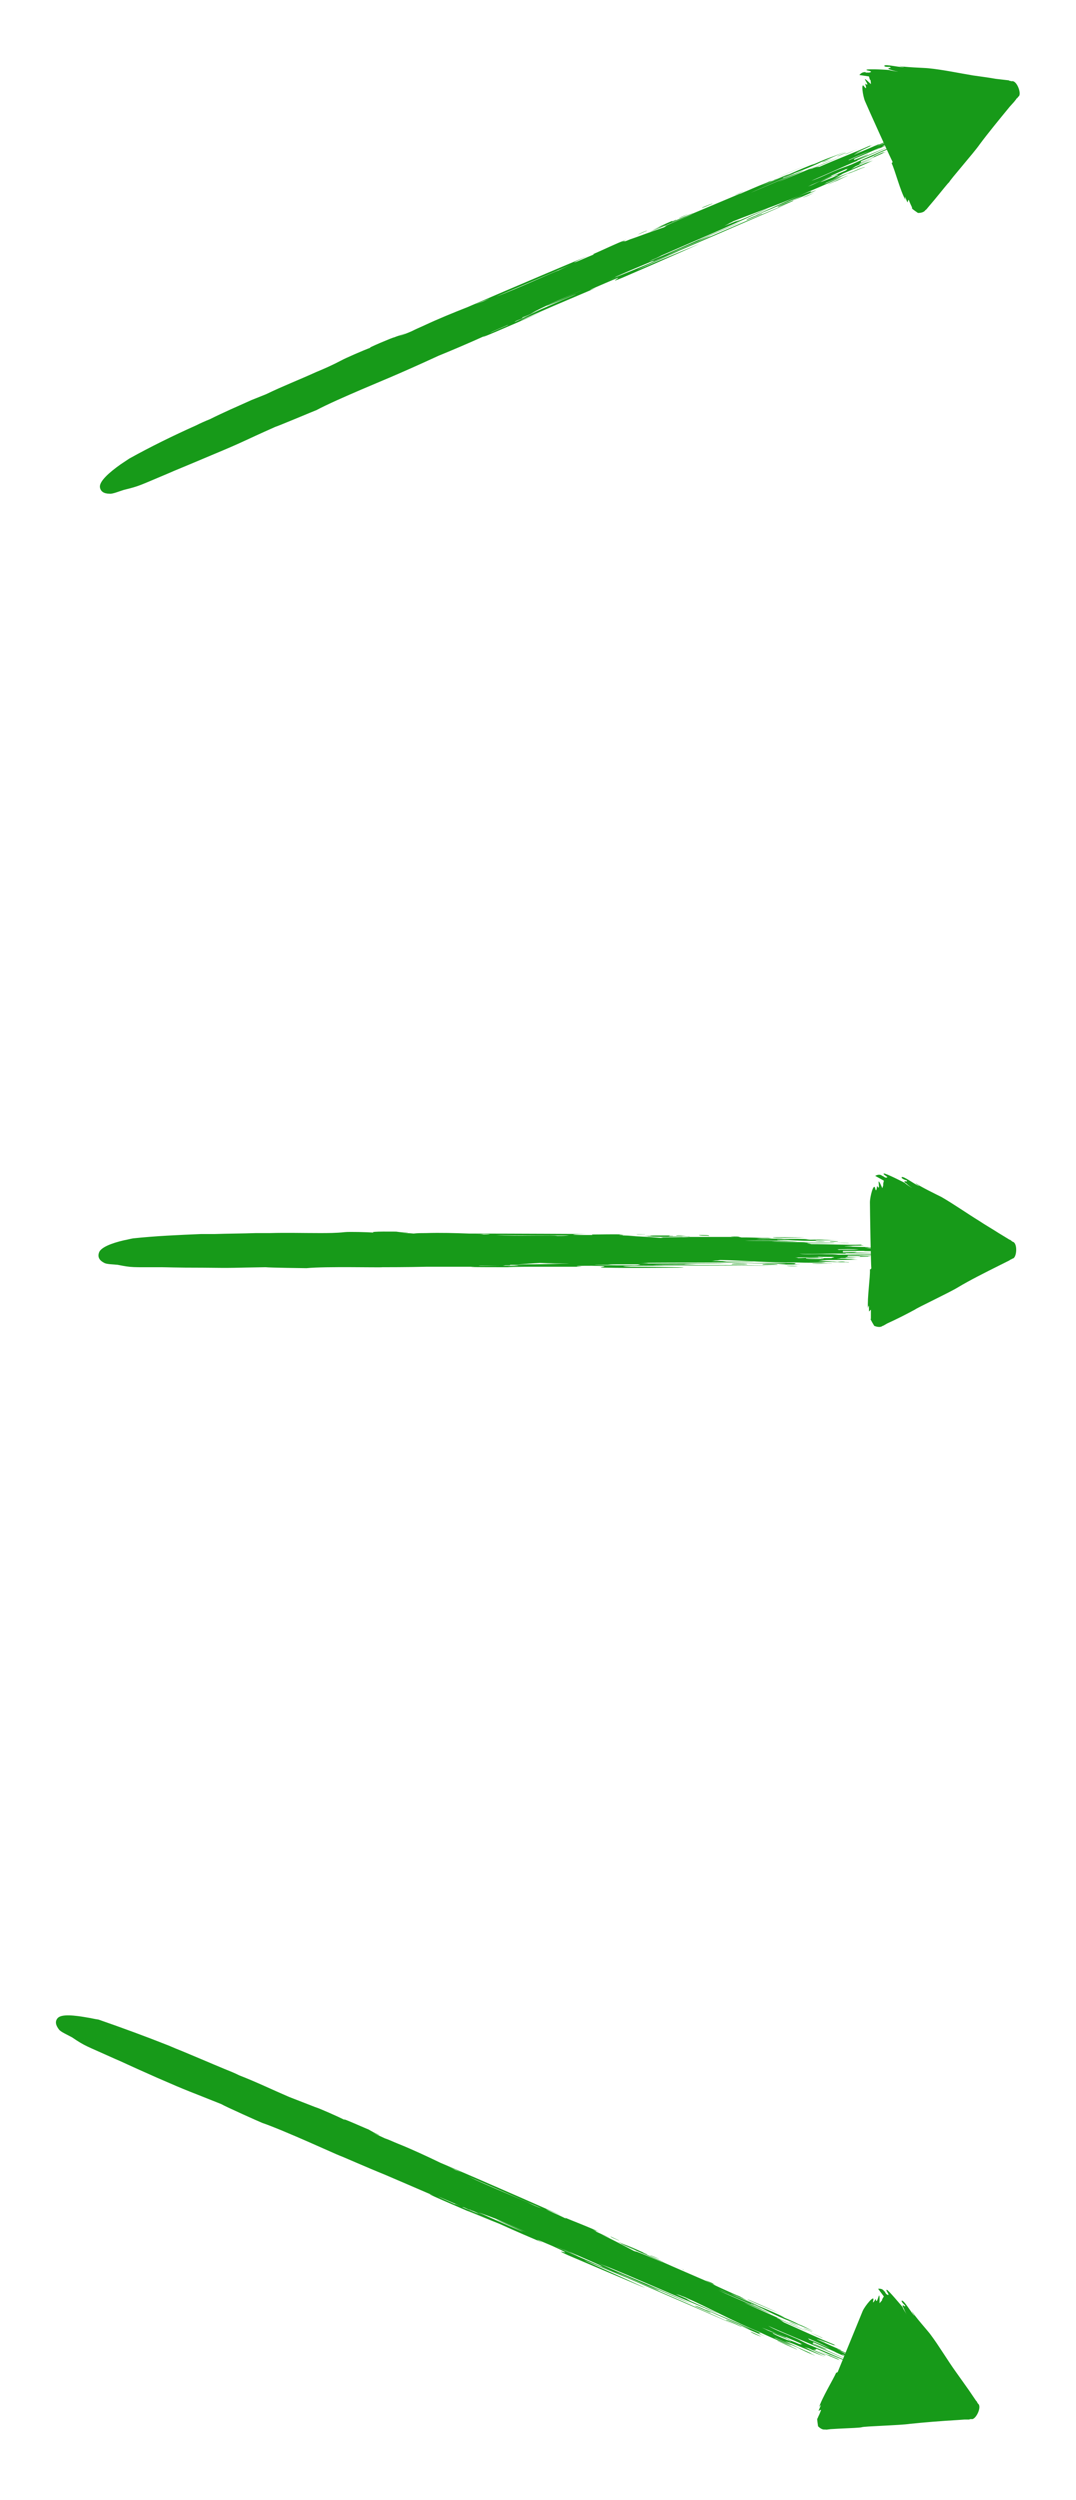 <?xml version="1.0" encoding="UTF-8" standalone="no"?><svg xmlns="http://www.w3.org/2000/svg" xmlns:xlink="http://www.w3.org/1999/xlink" clip-rule="evenodd" stroke-miterlimit="10" viewBox="0 0 224 520"><desc>SVG generated by Keynote</desc><defs></defs><g transform="matrix(1.00, 0.00, -0.00, -1.00, 0.0, 520.0)"><g><clipPath id="clip0x7fe127ab46d0"><path d="M 8.7 432.5 L 210.1 519.5 L 223.6 488.3 L 22.2 401.4 Z M 8.7 432.5 "></path></clipPath><g clip-path="url(#clip0x7fe127ab46d0)"><path d="M 174.2 487.4 C 174.5 487.6 176.0 488.3 176.1 488.2 C 175.5 488.0 174.3 487.4 174.2 487.4 C 174.2 487.4 174.2 487.4 174.2 487.4 Z M 171.1 486.2 C 171.7 486.5 172.9 486.9 173.3 487.0 C 172.6 486.8 171.4 486.2 171.1 486.2 C 171.1 486.2 171.1 486.2 171.1 486.2 Z M 175.9 487.9 C 176.7 488.2 178.2 488.9 178.6 489.0 C 177.7 488.7 176.3 487.9 175.9 487.9 C 175.9 487.9 175.9 487.9 175.9 487.9 Z M 132.8 471.2 C 133.1 471.4 134.6 472.1 134.7 472.0 C 134.1 471.8 132.9 471.2 132.8 471.2 C 132.8 471.2 132.8 471.2 132.8 471.2 Z M 141.3 474.6 C 141.8 474.9 143.0 475.4 143.4 475.5 C 142.8 475.3 141.5 474.6 141.3 474.6 C 141.3 474.6 141.3 474.6 141.3 474.6 Z M 146.1 476.8 C 147.3 477.3 148.5 477.8 148.3 477.6 C 147.9 477.5 146.3 476.7 146.1 476.8 C 146.1 476.8 146.1 476.8 146.1 476.8 Z M 176.6 483.5 C 175.4 483.0 174.6 482.5 173.7 482.2 C 169.6 480.4 175.8 483.3 176.6 483.5 C 176.6 483.5 176.6 483.5 176.6 483.5 Z M 154.8 480.2 C 154.0 479.8 153.3 479.5 152.9 479.4 C 153.7 479.7 154.7 480.2 154.8 480.2 C 154.8 480.2 154.8 480.2 154.8 480.2 Z M 161.9 483.1 C 162.1 483.2 166.3 485.0 168.6 485.9 C 166.6 485.1 161.7 483.0 161.9 483.1 C 161.9 483.1 161.9 483.1 161.9 483.1 Z M 166.9 479.2 C 164.1 478.1 159.8 476.2 157.8 475.4 C 155.8 474.6 161.2 477.0 166.2 479.2 C 171.3 481.3 167.2 479.3 169.3 480.2 C 171.3 481.0 167.4 479.2 165.3 478.4 C 163.3 477.6 166.6 479.0 166.9 479.2 C 166.9 479.2 166.9 479.2 166.9 479.2 Z M 167.1 478.9 C 168.1 479.3 169.0 479.7 169.5 479.9 C 168.5 479.4 167.6 479.0 167.1 478.9 C 167.1 478.9 167.1 478.9 167.1 478.9 Z M 20.8 418.7 C 20.7 419.9 22.7 421.7 25.1 423.4 C 25.7 423.8 26.3 424.2 26.9 424.6 C 31.4 427.1 36.1 429.4 40.8 431.5 C 41.8 432.0 42.7 432.4 43.7 432.8 C 46.5 434.2 49.5 435.5 52.4 436.8 C 53.4 437.2 54.4 437.6 55.4 438.0 C 58.9 439.7 62.3 441.0 65.8 442.6 C 67.5 443.3 69.3 444.1 71.0 445.0 C 71.9 445.5 75.8 447.2 77.2 447.7 C 75.8 447.3 82.2 450.0 82.0 449.8 C 82.7 450.1 83.5 450.3 84.2 450.6 C 85.0 450.9 84.0 450.5 83.1 450.1 C 84.0 450.4 84.8 450.7 85.7 451.1 C 86.5 451.5 87.4 451.9 88.3 452.3 C 91.3 453.7 94.5 455.0 97.3 456.1 C 104.9 459.4 125.7 468.2 122.0 466.6 C 117.8 464.7 120.0 465.5 121.1 466.0 C 121.8 466.3 122.7 466.7 123.7 467.1 C 123.7 467.1 123.6 467.1 123.4 467.1 C 125.3 467.9 127.9 469.2 130.5 470.2 C 130.1 470.0 129.5 469.7 129.2 469.6 C 130.6 470.1 129.6 469.6 130.4 469.9 C 132.9 470.9 134.0 471.4 131.2 470.2 C 133.9 471.2 135.6 471.8 138.2 472.7 C 139.2 473.2 138.6 472.9 138.3 472.9 C 140.0 473.7 143.9 475.3 144.2 475.5 C 144.6 475.7 133.7 471.0 135.6 471.9 C 136.4 472.3 138.0 473.0 138.6 473.3 C 137.2 472.7 135.5 472.0 134.6 471.6 C 135.6 472.0 136.9 472.6 137.7 473.0 C 136.7 472.6 136.1 472.3 135.8 472.2 C 137.2 472.8 138.2 473.3 139.8 474.0 C 140.5 474.2 139.2 473.6 140.7 474.3 C 141.0 474.3 139.7 473.8 139.8 473.8 C 141.1 474.3 143.5 475.4 144.1 475.6 C 144.7 475.8 142.7 475.0 142.6 474.9 C 147.4 476.9 152.8 479.2 154.5 479.9 C 156.1 480.6 154.6 480.0 153.9 479.6 C 155.8 480.4 157.3 481.1 159.6 482.0 C 161.1 482.7 160.5 482.4 160.0 482.1 C 160.4 482.3 160.7 482.4 161.0 482.5 C 161.1 482.6 161.6 482.8 161.9 482.9 C 161.0 482.5 159.3 481.7 158.5 481.4 C 159.9 481.9 163.1 483.4 164.3 483.8 C 162.5 482.9 160.5 482.1 158.4 481.1 C 162.5 482.9 166.6 484.9 170.0 486.1 C 169.4 485.9 169.2 485.7 168.7 485.5 C 170.0 486.1 171.8 486.9 173.0 487.3 C 173.6 487.5 174.8 488.0 176.1 488.5 C 173.9 487.6 172.5 486.9 171.0 486.3 C 171.0 486.3 171.2 486.4 171.4 486.5 C 168.1 484.9 166.1 484.3 163.7 483.3 C 163.5 483.2 163.3 483.2 163.1 483.1 C 162.4 482.6 165.1 483.9 165.4 483.9 C 161.9 482.3 158.0 480.7 156.3 479.9 C 160.5 481.7 164.2 483.3 167.4 484.6 C 166.6 484.1 163.4 482.8 161.9 482.1 C 168.9 485.0 169.6 485.3 170.1 485.5 C 169.6 485.3 169.1 485.0 168.5 484.8 C 168.7 484.8 168.8 484.9 169.0 484.9 C 172.0 486.2 175.6 487.7 175.4 487.6 C 175.3 487.6 172.5 486.3 169.6 485.1 C 169.9 485.2 170.2 485.3 170.6 485.3 C 174.0 486.8 178.0 488.3 181.3 489.8 C 180.8 489.5 181.1 489.6 181.8 489.9 C 180.8 489.4 179.3 488.7 178.1 488.2 C 178.5 488.3 179.2 488.6 179.5 488.7 C 178.9 488.4 178.0 488.0 177.8 487.8 C 179.4 488.5 181.1 489.2 182.9 490.0 C 183.2 490.0 182.1 489.6 182.2 489.6 C 183.9 490.3 186.1 491.3 187.3 491.7 C 186.0 491.0 183.3 490.0 182.5 489.5 C 183.1 489.8 183.6 490.0 184.2 490.2 C 185.3 490.6 185.8 490.8 184.6 490.3 C 183.9 490.0 184.0 490.0 184.1 490.0 C 184.9 490.3 187.6 491.4 187.5 491.3 C 186.9 491.0 184.2 489.9 183.6 489.5 C 184.1 489.6 185.5 490.2 185.6 490.2 C 182.7 489.0 182.8 489.0 182.1 488.7 C 182.4 488.9 183.2 489.2 183.2 489.3 C 181.4 488.5 179.6 487.7 177.7 486.9 C 177.7 486.9 177.7 486.9 177.7 486.9 C 177.7 486.9 177.7 486.9 177.7 486.9 C 177.7 486.9 177.7 486.9 177.7 486.9 C 177.9 486.9 177.9 486.8 177.8 486.7 C 178.5 487.0 179.4 487.3 180.8 488.0 C 180.5 487.7 179.1 487.1 177.9 486.6 C 177.9 486.6 177.9 486.6 177.9 486.6 C 180.0 487.4 183.0 488.7 185.1 489.5 C 184.2 489.1 180.7 487.6 178.4 486.6 C 178.5 486.6 178.5 486.6 178.6 486.6 C 175.6 485.4 172.2 483.8 168.9 482.4 C 170.5 482.9 172.4 483.9 174.4 484.7 C 175.4 485.1 176.3 485.4 177.3 485.8 C 179.9 487.0 187.7 490.4 188.6 490.7 C 189.6 491.0 181.7 487.6 181.7 487.6 C 181.6 487.5 185.4 489.0 183.6 488.3 C 182.7 487.9 180.7 487.1 179.3 486.5 C 179.2 486.4 179.2 486.3 179.2 486.2 C 180.5 486.7 182.0 487.3 182.0 487.5 C 182.6 487.7 183.9 488.4 184.1 488.4 C 183.9 488.3 183.6 488.1 183.6 488.1 C 183.9 488.2 184.3 488.4 184.4 488.4 C 182.9 487.7 180.8 486.8 179.2 486.1 C 179.0 486.0 178.9 485.9 178.8 485.8 C 178.8 485.8 180.1 486.3 181.2 486.8 C 182.4 487.3 180.0 486.2 178.1 485.4 C 177.8 485.2 177.5 485.0 177.2 484.8 C 177.9 485.1 178.6 485.5 179.5 485.8 C 180.6 486.3 180.6 486.2 181.7 486.6 C 179.8 485.7 177.4 484.7 175.5 483.9 C 174.8 483.5 174.2 483.1 173.5 482.8 C 175.1 483.4 176.6 484.0 177.5 484.3 C 178.2 484.6 178.9 484.9 179.2 485.0 C 178.5 484.7 180.2 485.4 180.0 485.2 C 179.0 484.9 177.2 484.0 176.5 483.9 C 175.0 483.2 173.5 482.6 172.0 482.0 C 171.9 481.9 171.7 481.8 171.5 481.7 C 172.7 482.2 173.9 482.7 175.2 483.2 C 174.6 482.8 171.1 481.3 168.5 480.2 C 163.4 477.9 158.0 476.1 152.7 474.0 C 152.5 473.9 152.2 473.7 151.9 473.6 C 151.6 473.4 151.2 473.2 150.8 473.0 C 152.1 473.5 153.2 474.0 154.1 474.3 C 150.5 472.6 159.4 476.5 160.0 476.7 C 154.1 473.9 143.0 469.2 136.2 466.2 C 137.8 466.9 138.3 467.1 136.6 466.3 C 136.1 466.1 135.6 465.9 135.1 465.6 C 142.2 468.6 149.3 471.9 155.0 474.1 C 151.7 472.7 146.6 470.6 145.3 469.9 C 146.3 470.3 147.7 470.9 147.9 470.9 C 146.2 470.1 140.5 467.8 138.9 467.0 C 147.1 470.4 158.1 475.3 164.2 477.7 C 155.1 473.8 142.9 468.4 135.0 465.2 C 136.4 465.8 136.4 465.9 135.6 465.6 C 133.2 464.6 130.8 463.6 128.3 462.5 C 127.8 462.3 128.0 462.3 129.2 462.8 C 130.2 463.2 130.8 463.5 131.1 463.6 C 130.5 463.3 122.8 460.0 128.9 462.6 C 135.0 465.1 145.6 469.6 139.4 466.9 C 133.3 464.2 130.9 463.1 134.2 464.5 C 137.6 466.0 148.3 470.4 144.8 468.9 C 141.2 467.3 133.7 464.0 129.5 462.2 C 125.2 460.4 132.2 463.8 126.0 461.1 C 119.7 458.4 125.0 460.5 123.8 460.0 C 121.9 459.2 118.4 457.7 115.1 456.3 C 112.8 455.3 109.8 454.0 108.3 453.3 C 108.5 453.3 115.5 456.3 112.7 455.1 C 105.9 452.1 98.2 448.8 101.3 450.3 C 97.1 448.4 94.0 447.1 91.3 446.0 C 87.2 444.1 82.4 442.0 81.9 441.8 C 81.3 441.5 70.0 436.9 65.9 434.7 C 65.6 434.6 58.0 431.4 57.3 431.2 C 50.1 428.0 51.2 428.3 44.0 425.3 C 38.1 422.8 36.3 422.1 35.2 421.6 C 29.0 419.0 29.1 418.9 25.8 418.1 C 24.8 417.8 23.4 417.2 22.8 417.3 C 21.6 417.3 20.9 417.8 20.8 418.7 C 20.8 418.7 20.8 418.7 20.8 418.7 Z M 176.8 486.7 C 177.9 487.2 179.9 488.1 181.1 488.6 C 179.7 488.1 178.1 487.4 176.4 486.6 C 176.5 486.7 176.7 486.7 176.8 486.7 C 176.8 486.7 176.8 486.7 176.8 486.7 Z M 169.0 481.5 C 169.7 481.8 170.6 482.3 171.4 482.6 C 172.2 482.9 173.0 483.3 174.2 483.8 C 174.1 483.7 172.2 482.8 170.7 482.1 C 170.7 482.1 170.7 482.1 170.7 482.1 C 171.5 482.3 172.3 482.7 173.4 483.1 C 173.7 483.3 174.1 483.4 174.5 483.6 C 174.5 483.7 173.9 483.5 173.7 483.4 C 173.9 483.6 174.8 484.0 176.0 484.5 C 176.2 484.6 176.3 484.7 176.4 484.8 C 176.6 484.9 175.6 484.6 176.7 485.0 C 175.9 484.8 174.1 483.9 172.9 483.4 C 174.3 483.8 169.4 481.8 168.2 481.2 C 168.5 481.3 168.7 481.4 169.0 481.5 Z M 158.1 481.0 C 157.5 480.7 156.8 480.4 156.2 480.2 C 157.1 480.6 157.9 480.9 158.6 481.2 C 158.4 481.1 158.3 481.1 158.1 481.0 Z M 103.3 458.3 C 107.4 459.8 115.6 463.6 116.2 463.7 C 117.0 464.1 117.9 464.5 118.8 464.9 C 113.2 462.5 107.3 460.0 103.3 458.3 C 103.3 458.3 103.3 458.3 103.3 458.3 Z M 119.7 458.7 C 120.1 458.9 119.9 458.8 119.1 458.5 C 114.8 456.7 112.2 455.7 114.9 456.9 C 117.2 457.9 122.2 460.1 120.8 459.5 C 118.8 458.6 116.8 457.8 114.8 456.9 C 113.3 456.2 111.8 455.5 110.4 454.7 C 113.7 456.1 116.8 457.5 119.7 458.7 C 119.7 458.7 119.7 458.7 119.7 458.7 Z M 108.6 453.8 C 109.7 454.3 111.2 454.9 112.6 455.6 C 111.3 455.0 110.1 454.5 108.8 454.0 C 108.7 453.9 108.7 453.8 108.6 453.8 Z M 107.1 453.0 C 109.5 454.1 111.9 455.1 109.5 454.1 C 108.9 453.9 108.4 453.6 107.8 453.4 C 107.6 453.3 107.3 453.2 107.1 453.0 Z M 105.6 452.3 C 105.7 452.4 106.1 452.6 106.9 452.9 C 105.2 452.2 101.9 450.8 102.1 450.8 C 103.2 451.3 104.4 451.8 105.6 452.3 C 105.6 452.3 105.6 452.3 105.6 452.3 Z M 100.6 457.3 C 101.7 457.8 102.6 458.2 100.9 457.5 C 100.2 457.2 99.6 457.0 98.9 456.7 C 99.5 456.9 100.0 457.1 100.6 457.3 Z M 158.6 475.5 C 158.2 475.4 156.4 474.6 155.4 474.2 C 155.2 474.4 159.2 475.9 158.6 475.5 C 158.6 475.5 158.6 475.5 158.6 475.5 Z M 165.1 478.2 C 164.7 478.0 163.0 477.3 161.9 476.9 C 161.7 477.1 165.7 478.6 165.1 478.2 C 165.1 478.2 165.1 478.2 165.1 478.2 Z M 65.9 434.7 C 65.9 434.7 65.9 434.7 65.9 434.7 C 65.9 434.7 65.9 434.7 65.9 434.7 C 65.9 434.7 65.9 434.7 65.9 434.7 Z M 65.9 434.7 " fill="#179A19"></path><path d="M 178.9 504.4 C 179.4 505.0 179.9 505.0 180.1 505.0 C 180.1 505.0 180.1 505.0 180.1 505.0 L 180.1 505.0 L 180.2 505.0 L 180.2 504.9 L 180.3 504.9 L 180.5 504.9 L 180.9 504.9 C 181.1 504.9 181.2 505.0 181.3 505.0 C 181.5 505.3 180.2 505.3 180.4 505.5 C 180.6 505.7 185.1 505.5 185.2 505.4 C 185.6 505.3 186.7 505.1 187.0 505.1 C 186.3 505.2 185.7 505.4 185.4 505.5 C 185.4 505.5 184.3 505.8 185.5 505.9 C 185.3 506.0 185.3 506.0 185.3 506.1 L 185.3 506.1 C 185.3 506.1 184.1 506.0 184.1 506.3 C 184.1 506.8 187.8 505.8 188.2 506.1 C 187.7 506.1 187.4 506.2 187.2 506.3 C 188.1 506.0 192.4 505.9 193.3 505.8 C 196.3 505.5 199.6 504.8 202.6 504.3 C 204.0 504.1 205.6 503.9 207.3 503.6 L 209.9 503.3 L 210.0 503.3 L 210.1 503.2 L 210.1 503.2 C 210.4 503.2 209.7 503.3 210.6 503.1 C 211.7 503.4 212.8 500.3 212.0 499.9 C 211.5 499.2 211.8 499.7 211.7 499.6 L 211.7 499.6 L 211.5 499.3 L 211.1 498.8 L 210.2 497.8 C 207.9 495.0 205.6 492.2 203.9 489.9 C 202.8 488.3 197.7 482.5 197.6 482.1 C 197.4 482.0 196.0 480.2 194.5 478.4 L 193.4 477.1 L 192.9 476.5 L 192.8 476.4 L 192.7 476.3 L 192.7 476.3 L 192.7 476.3 L 192.7 476.3 C 192.7 476.6 192.7 475.7 191.1 475.7 C 188.9 477.2 190.3 476.5 189.9 476.7 L 189.9 476.7 L 189.8 477.0 C 189.4 477.8 189.2 478.4 189.2 478.4 C 189.1 478.6 189.0 478.0 188.9 477.9 L 188.4 479.1 C 188.4 478.9 188.4 478.7 188.5 478.4 C 187.4 480.3 186.3 484.7 185.6 486.1 C 185.8 486.0 185.8 486.4 185.8 486.4 C 185.7 486.4 180.6 497.7 180.1 498.9 C 179.6 500.0 179.2 503.1 179.9 502.0 C 180.5 501.2 180.3 502.0 180.1 502.6 C 181.7 501.5 178.4 505.3 181.3 502.5 C 181.3 502.5 181.3 503.8 180.9 504.1 C 181.3 502.5 181.3 503.8 180.9 504.1 C 181.3 502.5 181.3 503.8 180.9 504.1 " fill="#179A19"></path></g></g><g><clipPath id="clip0x7fe127c1ac50"><path d="M 15.0 276.9 L 216.9 276.9 L 216.9 243.0 L 15.0 243.0 Z M 15.0 276.9 "></path></clipPath><g clip-path="url(#clip0x7fe127c1ac50)"><path d="M 172.7 261.7 C 173.0 261.8 174.5 261.8 174.5 261.7 C 173.9 261.7 172.8 261.6 172.7 261.7 C 172.7 261.7 172.7 261.7 172.7 261.7 Z M 169.7 261.8 C 170.2 261.8 171.4 261.8 171.8 261.7 C 171.1 261.7 169.9 261.7 169.7 261.8 C 169.7 261.8 169.7 261.8 169.7 261.8 Z M 174.2 261.5 C 175.0 261.4 176.5 261.5 176.8 261.4 C 176.1 261.4 174.6 261.4 174.2 261.5 C 174.2 261.5 174.2 261.5 174.2 261.5 Z M 132.5 263.3 C 132.8 263.3 134.3 263.3 134.3 263.2 C 133.8 263.3 132.6 263.2 132.5 263.3 C 132.5 263.3 132.5 263.3 132.5 263.3 Z M 140.7 263.0 C 141.3 263.1 142.4 263.0 142.8 263.0 C 142.2 263.0 140.9 262.9 140.7 263.0 C 140.7 263.0 140.7 263.0 140.7 263.0 Z M 145.5 263.1 C 146.6 263.1 147.8 263.1 147.6 262.9 C 147.2 263.0 145.6 262.9 145.5 263.1 C 145.5 263.1 145.5 263.1 145.5 263.1 Z M 173.3 257.1 C 172.1 257.2 171.2 257.1 170.4 257.1 C 166.4 257.1 172.5 257.3 173.3 257.1 C 173.3 257.1 173.3 257.1 173.3 257.1 Z M 154.0 262.7 C 153.2 262.7 152.5 262.7 152.1 262.8 C 152.9 262.8 153.9 262.8 154.0 262.7 C 154.0 262.7 154.0 262.7 154.0 262.7 Z M 160.9 262.6 C 161.1 262.7 165.2 262.6 167.5 262.6 C 165.5 262.5 160.7 262.5 160.9 262.6 C 160.9 262.6 160.9 262.6 160.9 262.6 Z M 163.6 257.1 C 160.9 257.2 156.7 257.2 154.7 257.2 C 152.8 257.2 158.2 257.3 163.1 257.3 C 168.0 257.3 164.0 257.1 166.0 257.0 C 168.0 257.0 164.1 256.9 162.1 257.0 C 160.1 257.0 163.4 257.0 163.6 257.1 C 163.6 257.1 163.6 257.1 163.6 257.1 Z M 163.7 256.7 C 164.7 256.7 165.5 256.7 166.1 256.6 C 165.1 256.6 164.1 256.6 163.7 256.7 C 163.7 256.7 163.7 256.7 163.7 256.7 Z M 20.6 259.4 C 20.9 260.5 23.2 261.4 25.8 262.0 C 26.4 262.1 27.1 262.3 27.7 262.4 C 32.4 262.9 37.1 263.1 41.8 263.3 C 42.7 263.3 43.7 263.3 44.6 263.3 C 47.5 263.4 50.4 263.4 53.3 263.5 C 54.3 263.5 55.2 263.5 56.2 263.5 C 59.7 263.6 63.1 263.5 66.5 263.5 C 68.2 263.5 70.0 263.5 71.8 263.7 C 72.7 263.8 76.5 263.7 77.8 263.6 C 76.5 263.9 82.8 263.8 82.5 263.8 C 83.2 263.7 84.0 263.6 84.7 263.6 C 85.4 263.6 84.5 263.5 83.6 263.5 C 84.4 263.5 85.2 263.5 86.1 263.4 C 86.9 263.5 87.8 263.5 88.7 263.5 C 91.7 263.6 94.8 263.5 97.6 263.4 C 105.0 263.4 125.5 263.3 121.8 263.3 C 117.6 263.2 119.8 263.1 120.9 263.1 C 121.6 263.1 122.4 263.1 123.4 263.1 C 123.4 263.1 123.3 263.1 123.2 263.2 C 125.0 263.2 127.7 263.3 130.2 263.2 C 129.7 263.2 129.1 263.2 128.9 263.1 C 130.2 263.1 129.2 263.0 130.0 263.0 C 132.4 262.9 133.5 262.9 130.8 262.9 C 133.3 262.8 135.0 262.7 137.5 262.5 C 138.5 262.5 137.9 262.5 137.6 262.6 C 139.3 262.6 143.2 262.6 143.5 262.7 C 143.9 262.7 133.1 262.7 135.0 262.8 C 135.8 262.8 137.4 262.8 138.0 262.8 C 136.7 262.8 135.0 262.8 134.1 262.9 C 135.1 262.9 136.4 262.9 137.1 262.9 C 136.2 262.9 135.6 262.9 135.3 263.0 C 136.7 263.0 137.7 263.0 139.2 263.0 C 139.9 263.0 138.6 262.9 140.1 262.9 C 140.4 262.8 139.2 262.9 139.2 262.8 C 140.5 262.8 142.9 262.8 143.5 262.8 C 144.0 262.7 142.0 262.8 141.9 262.7 C 146.6 262.7 151.9 262.7 153.6 262.7 C 155.2 262.6 153.7 262.6 153.0 262.6 C 154.9 262.6 156.4 262.6 158.6 262.5 C 160.1 262.5 159.5 262.5 159.0 262.5 C 159.4 262.5 159.7 262.5 159.9 262.5 C 160.1 262.5 160.5 262.4 160.8 262.4 C 159.9 262.4 158.2 262.4 157.5 262.4 C 158.8 262.3 162.0 262.4 163.2 262.3 C 161.3 262.2 159.4 262.3 157.3 262.2 C 161.3 262.2 165.5 262.4 168.7 262.2 C 168.1 262.2 167.9 262.1 167.4 262.1 C 168.7 262.1 170.5 262.2 171.6 262.1 C 172.2 262.1 173.4 262.0 174.6 262.0 C 172.5 262.0 171.1 262.0 169.6 262.0 C 169.6 262.0 169.8 262.0 170.0 261.9 C 166.7 261.8 164.8 262.1 162.5 262.1 C 162.3 262.1 162.1 262.1 161.9 262.1 C 161.1 262.0 163.8 262.0 164.1 262.0 C 160.6 261.9 156.8 262.0 155.1 261.9 C 159.2 261.9 162.9 261.9 166.0 261.8 C 165.2 261.7 162.1 261.8 160.6 261.7 C 167.4 261.6 168.1 261.6 168.6 261.6 C 168.1 261.6 167.6 261.5 167.0 261.5 C 167.2 261.5 167.3 261.5 167.4 261.5 C 170.4 261.5 173.9 261.5 173.7 261.4 C 173.6 261.4 170.9 261.4 168.0 261.4 C 168.3 261.3 168.6 261.3 168.9 261.2 C 172.3 261.2 176.1 261.0 179.5 261.1 C 178.9 261.0 179.2 261.0 179.9 260.9 C 178.8 260.9 177.3 260.9 176.2 260.8 C 176.6 260.8 177.3 260.8 177.5 260.8 C 177.0 260.7 176.1 260.8 175.8 260.7 C 177.4 260.7 179.1 260.6 180.8 260.6 C 181.1 260.5 180.0 260.6 180.1 260.5 C 181.7 260.5 184.0 260.5 185.1 260.4 C 183.8 260.4 181.2 260.4 180.3 260.4 C 180.9 260.3 181.4 260.3 182.0 260.3 C 183.0 260.3 183.6 260.2 182.3 260.2 C 181.7 260.2 181.7 260.2 181.9 260.2 C 182.6 260.1 185.2 260.1 185.1 260.0 C 184.5 260.0 181.9 260.0 181.2 259.9 C 181.7 259.8 183.0 259.8 183.2 259.7 C 180.3 259.8 180.4 259.7 179.7 259.8 C 180.0 259.8 180.8 259.8 180.8 259.8 C 179.0 259.8 177.2 259.8 175.4 259.8 C 175.4 259.8 175.4 259.8 175.4 259.8 C 175.4 259.8 175.4 259.8 175.4 259.8 C 175.4 259.8 175.4 259.8 175.4 259.8 C 175.6 259.8 175.5 259.7 175.4 259.6 C 176.1 259.6 176.9 259.6 178.4 259.6 C 178.0 259.4 176.7 259.5 175.4 259.5 C 175.5 259.5 175.5 259.5 175.5 259.4 C 177.5 259.5 180.5 259.4 182.5 259.3 C 181.6 259.3 178.2 259.3 175.8 259.3 C 175.9 259.3 176.0 259.3 176.1 259.2 C 173.1 259.3 169.7 259.1 166.4 259.2 C 168.0 259.0 169.9 259.2 171.9 259.1 C 172.8 259.1 173.7 259.1 174.6 259.0 C 177.2 259.0 184.9 259.1 185.8 259.0 C 186.8 258.9 179.0 258.9 178.9 258.9 C 178.9 258.8 182.5 258.8 180.8 258.8 C 179.9 258.8 178.0 258.8 176.5 258.8 C 176.5 258.7 176.4 258.7 176.4 258.6 C 177.6 258.6 179.1 258.5 179.1 258.7 C 179.8 258.7 181.0 258.7 181.2 258.7 C 181.0 258.6 180.7 258.7 180.7 258.6 C 181.0 258.6 181.4 258.6 181.5 258.6 C 180.0 258.6 177.9 258.5 176.3 258.5 C 176.2 258.5 176.0 258.4 175.9 258.4 C 175.9 258.4 177.2 258.4 178.3 258.3 C 179.4 258.3 177.0 258.3 175.1 258.3 C 174.8 258.2 174.5 258.2 174.2 258.1 C 174.9 258.2 175.7 258.2 176.5 258.1 C 177.6 258.1 177.6 258.0 178.6 258.0 C 176.7 257.9 174.4 257.9 172.5 257.9 C 171.8 257.9 171.1 257.8 170.4 257.7 C 172.0 257.7 173.4 257.6 174.3 257.5 C 175.0 257.6 175.7 257.6 175.9 257.5 C 175.3 257.5 177.0 257.5 176.7 257.4 C 175.8 257.5 174.0 257.4 173.3 257.5 C 171.9 257.5 170.3 257.5 168.9 257.5 C 168.7 257.5 168.6 257.5 168.4 257.5 C 169.6 257.5 170.7 257.5 171.9 257.4 C 171.4 257.3 167.9 257.3 165.4 257.4 C 160.3 257.3 155.1 257.8 150.0 257.9 C 149.8 257.9 149.5 257.8 149.2 257.8 C 148.8 257.8 148.4 257.7 148.1 257.7 C 149.3 257.7 150.4 257.7 151.3 257.6 C 147.7 257.5 156.4 257.6 157.0 257.5 C 151.2 257.3 140.2 257.4 133.4 257.3 C 135.1 257.3 135.6 257.3 133.8 257.2 C 133.4 257.2 132.9 257.2 132.4 257.2 C 139.3 257.1 146.4 257.3 151.9 257.1 C 148.7 257.1 143.7 257.2 142.4 257.0 C 143.3 257.0 144.7 257.0 144.9 257.0 C 143.2 256.9 137.6 257.0 136.0 256.9 C 144.0 256.8 154.9 256.9 160.8 256.7 C 151.9 256.8 139.8 256.7 132.2 256.8 C 133.5 256.9 133.5 256.9 132.8 257.0 C 130.4 257.0 128.1 257.0 125.6 257.0 C 125.1 257.0 125.3 257.0 126.5 257.0 C 127.4 256.9 128.0 256.9 128.3 256.9 C 127.7 256.9 120.1 256.9 126.1 256.8 C 132.1 256.8 142.5 256.7 136.4 256.7 C 130.3 256.7 127.9 256.6 131.3 256.5 C 134.6 256.5 145.1 256.4 141.6 256.3 C 138.1 256.3 130.7 256.2 126.5 256.3 C 122.3 256.3 129.3 256.6 123.2 256.7 C 117.0 256.7 122.1 256.5 120.9 256.5 C 119.1 256.5 115.6 256.5 112.4 256.5 C 110.1 256.5 107.2 256.5 105.7 256.5 C 105.8 256.4 112.7 256.4 110.0 256.4 C 103.2 256.4 95.7 256.4 98.8 256.5 C 94.6 256.5 91.5 256.5 88.9 256.5 C 84.9 256.4 80.1 256.4 79.6 256.4 C 79.0 256.3 67.9 256.6 63.8 256.2 C 63.5 256.2 56.0 256.3 55.3 256.4 C 48.2 256.3 49.2 256.2 42.2 256.3 C 36.4 256.3 34.6 256.4 33.6 256.4 C 27.4 256.4 27.5 256.3 24.5 256.9 C 23.6 257.0 22.2 257.0 21.7 257.3 C 20.7 257.8 20.3 258.5 20.6 259.4 C 20.6 259.4 20.6 259.4 20.6 259.4 Z M 174.6 260.0 C 175.7 260.1 177.7 260.0 178.8 260.1 C 177.5 260.2 175.9 260.2 174.2 260.1 C 174.3 260.1 174.5 260.1 174.6 260.0 C 174.6 260.0 174.6 260.0 174.6 260.0 Z M 166.2 258.3 C 166.9 258.3 167.8 258.4 168.6 258.4 C 169.4 258.4 170.2 258.4 171.4 258.4 C 171.3 258.3 169.3 258.2 167.8 258.3 C 167.8 258.2 167.8 258.2 167.8 258.2 C 168.6 258.1 169.4 258.1 170.5 258.1 C 170.8 258.1 171.2 258.1 171.5 258.1 C 171.5 258.2 171.0 258.2 170.8 258.2 C 171.1 258.3 172.0 258.3 173.1 258.3 C 173.3 258.4 173.4 258.4 173.6 258.4 C 173.7 258.5 172.8 258.5 173.8 258.5 C 173.1 258.6 171.3 258.5 170.2 258.6 C 171.5 258.4 166.7 258.5 165.5 258.4 C 165.7 258.4 165.9 258.4 166.2 258.3 Z M 157.0 262.2 C 156.4 262.2 155.7 262.2 155.1 262.2 C 156.0 262.2 156.8 262.2 157.4 262.2 C 157.3 262.2 157.2 262.2 157.0 262.2 Z M 103.3 263.1 C 107.2 262.8 115.4 263.1 116.0 262.9 C 116.8 262.9 117.6 262.9 118.5 263.0 C 113.1 263.0 107.2 263.0 103.3 263.1 C 103.3 263.1 103.3 263.1 103.3 263.1 Z M 117.1 257.0 C 117.4 257.0 117.3 257.0 116.5 257.0 C 112.3 257.1 109.8 257.1 112.5 257.1 C 114.7 257.1 119.7 257.2 118.2 257.2 C 116.3 257.2 114.4 257.2 112.4 257.3 C 110.9 257.2 109.4 257.1 107.9 257.0 C 111.1 257.0 114.3 257.0 117.1 257.0 C 117.1 257.0 117.1 257.0 117.1 257.0 Z M 106.1 256.8 C 107.2 256.8 108.6 256.9 110.0 256.9 C 108.8 256.9 107.6 256.9 106.3 256.9 C 106.3 256.9 106.2 256.9 106.1 256.8 Z M 104.6 256.7 C 107.0 256.7 109.3 256.7 106.9 256.8 C 106.4 256.8 105.9 256.8 105.3 256.8 C 105.1 256.8 104.8 256.7 104.6 256.7 Z M 103.1 256.7 C 103.1 256.7 103.6 256.7 104.3 256.7 C 102.7 256.7 99.5 256.8 99.7 256.7 C 100.7 256.7 101.9 256.7 103.1 256.7 C 103.1 256.7 103.1 256.7 103.1 256.7 Z M 100.7 263.2 C 101.8 263.2 102.7 263.3 101.0 263.3 C 100.4 263.3 99.8 263.3 99.1 263.3 C 99.6 263.3 100.2 263.3 100.7 263.2 Z M 155.5 257.0 C 155.0 257.0 153.3 257.0 152.3 257.0 C 152.2 257.3 156.1 257.1 155.5 257.0 C 155.5 257.0 155.5 257.0 155.5 257.0 Z M 161.8 256.9 C 161.4 256.9 159.7 256.9 158.7 256.9 C 158.6 257.2 162.5 257.0 161.8 256.9 C 161.8 256.9 161.8 256.9 161.8 256.9 Z M 63.8 256.2 C 63.8 256.2 63.8 256.2 63.8 256.2 C 63.8 256.2 63.8 256.2 63.8 256.2 C 63.8 256.2 63.8 256.2 63.8 256.2 Z M 63.8 256.2 " fill="#179A19"></path><path d="M 182.2 275.4 C 182.9 275.8 183.4 275.6 183.5 275.5 C 183.5 275.5 183.5 275.5 183.5 275.5 L 183.5 275.5 L 183.6 275.5 L 183.6 275.4 L 183.7 275.4 L 183.9 275.3 L 184.2 275.1 C 184.4 275.0 184.5 275.0 184.7 275.1 C 184.9 275.2 183.7 275.7 184.0 275.9 C 184.3 276.0 188.3 274.0 188.4 273.9 C 188.7 273.6 189.6 273.0 189.9 272.9 C 189.3 273.2 188.8 273.7 188.6 273.9 C 188.6 273.8 187.7 274.5 188.9 274.2 C 188.7 274.3 188.7 274.4 188.8 274.4 L 188.8 274.5 C 188.8 274.4 187.6 274.8 187.7 275.1 C 187.9 275.6 191.0 273.2 191.4 273.3 C 191.0 273.5 190.7 273.7 190.6 273.9 C 191.3 273.3 195.2 271.4 196.0 271.0 C 198.6 269.5 201.3 267.6 203.9 266.0 C 205.1 265.2 206.5 264.4 207.9 263.5 L 210.2 262.1 L 210.3 262.1 L 210.4 262.0 L 210.4 262.0 C 210.6 261.9 210.0 262.3 210.8 261.7 C 211.9 261.5 211.7 258.3 210.8 258.2 C 210.1 257.8 210.6 258.1 210.4 258.0 L 210.4 258.0 L 210.1 257.8 L 209.5 257.5 L 208.3 256.9 C 205.1 255.3 201.9 253.7 199.4 252.2 C 197.8 251.2 190.8 247.9 190.5 247.6 C 190.3 247.5 188.3 246.4 186.2 245.4 L 184.7 244.7 L 184.0 244.3 L 183.8 244.2 L 183.8 244.2 L 183.7 244.2 L 183.7 244.2 L 183.7 244.2 C 183.9 244.4 183.5 243.6 182.0 244.2 C 180.6 246.5 181.6 245.3 181.3 245.6 L 181.3 245.6 L 181.3 246.0 C 181.3 246.8 181.3 247.4 181.3 247.5 C 181.3 247.7 181.0 247.2 180.9 247.2 L 180.9 248.4 C 180.8 248.3 180.7 248.1 180.7 247.8 C 180.5 249.9 181.2 254.4 181.1 256.0 C 181.2 255.8 181.4 256.2 181.4 256.2 C 181.3 256.2 181.1 268.6 181.1 269.9 C 181.1 271.1 181.9 274.1 182.2 272.8 C 182.4 271.9 182.5 272.7 182.6 273.3 C 183.6 271.7 182.1 276.5 183.7 272.8 C 183.6 272.7 184.1 273.9 184.0 274.4 C 183.6 272.7 184.1 273.9 184.0 274.4 C 183.6 272.7 184.1 273.9 184.0 274.4 " fill="#179A19"></path></g></g><g><clipPath id="clip0x7fe127c2c680"><path d="M 13.8 118.5 L 215.2 31.6 L 201.8 0.4 L 0.3 87.4 Z M 13.8 118.5 "></path></clipPath><g clip-path="url(#clip0x7fe127c2c680)"><path d="M 167.2 35.7 C 167.6 35.6 169.1 35.0 169.1 34.9 C 168.5 35.2 167.3 35.6 167.2 35.7 C 167.2 35.7 167.2 35.7 167.2 35.7 Z M 164.2 37.1 C 164.8 36.9 166.0 36.3 166.3 36.1 C 165.7 36.4 164.4 36.9 164.2 37.1 C 164.2 37.1 164.2 37.1 164.2 37.1 Z M 168.7 34.8 C 169.5 34.4 171.0 33.9 171.3 33.6 C 170.5 34.0 169.0 34.6 168.7 34.8 C 168.7 34.8 168.7 34.8 168.7 34.8 Z M 127.1 54.8 C 127.4 54.6 128.9 54.0 128.9 53.9 C 128.3 54.2 127.1 54.6 127.1 54.8 C 127.1 54.8 127.1 54.8 127.1 54.8 Z M 135.3 50.9 C 135.9 50.7 137.1 50.2 137.4 50.0 C 136.8 50.3 135.5 50.7 135.3 50.9 C 135.3 50.9 135.3 50.9 135.3 50.9 Z M 140.2 48.8 C 141.3 48.3 142.6 47.8 142.3 47.8 C 142.0 48.1 140.3 48.7 140.2 48.8 C 140.2 48.8 140.2 48.8 140.2 48.8 Z M 166.0 31.2 C 164.8 31.8 163.9 32.1 163.1 32.5 C 159.0 34.3 165.3 31.8 166.0 31.2 C 166.0 31.2 166.0 31.2 166.0 31.2 Z M 148.6 44.8 C 147.8 45.2 147.2 45.5 146.8 45.7 C 147.6 45.4 148.6 45.0 148.6 44.8 C 148.6 44.8 148.6 44.8 148.6 44.8 Z M 155.6 41.7 C 155.8 41.7 160.0 39.8 162.3 38.8 C 160.3 39.6 155.4 41.7 155.6 41.7 C 155.6 41.7 155.6 41.7 155.6 41.7 Z M 156.2 35.4 C 153.5 36.7 149.2 38.5 147.2 39.4 C 145.3 40.3 150.8 38.0 155.8 35.8 C 160.8 33.7 156.5 35.3 158.6 34.3 C 160.6 33.4 156.6 35.1 154.6 36.0 C 152.6 36.9 155.9 35.5 156.2 35.4 C 156.2 35.4 156.2 35.4 156.2 35.4 Z M 156.2 35.0 C 157.2 34.6 158.0 34.2 158.5 33.9 C 157.5 34.3 156.5 34.7 156.2 35.0 C 156.2 35.0 156.2 35.0 156.2 35.0 Z M 12.0 100.2 C 12.8 101.1 15.5 100.8 18.3 100.3 C 19.0 100.2 19.7 100.0 20.5 99.9 C 25.4 98.2 30.3 96.4 35.1 94.5 C 36.0 94.1 37.0 93.7 38.0 93.3 C 40.9 92.1 43.9 90.8 46.8 89.6 C 47.8 89.2 48.8 88.8 49.8 88.3 C 53.4 86.9 56.7 85.3 60.2 83.8 C 62.0 83.1 63.8 82.4 65.6 81.7 C 66.6 81.4 70.4 79.7 71.8 79.0 C 70.5 79.8 76.9 76.9 76.6 77.1 C 77.3 76.7 78.0 76.3 78.7 76.0 C 79.5 75.6 78.5 76.0 77.6 76.4 C 78.4 76.0 79.2 75.6 80.1 75.2 C 81.0 74.9 81.8 74.5 82.8 74.1 C 85.8 72.9 89.0 71.4 91.7 70.1 C 99.3 66.9 120.0 57.8 116.2 59.4 C 112.0 61.2 114.1 60.2 115.2 59.7 C 115.9 59.4 116.8 59.0 117.8 58.5 C 117.8 58.6 117.7 58.6 117.6 58.7 C 119.5 57.9 122.2 56.9 124.8 55.7 C 124.3 55.9 123.6 56.1 123.4 56.2 C 124.7 55.6 123.6 56.0 124.5 55.6 C 126.9 54.5 128.0 54.0 125.2 55.2 C 127.8 54.0 129.4 53.1 131.9 51.8 C 132.8 51.4 132.3 51.7 132.0 51.8 C 133.8 51.2 137.6 49.5 138.0 49.4 C 138.4 49.3 127.5 53.9 129.5 53.2 C 130.3 52.9 131.9 52.1 132.5 51.9 C 131.2 52.5 129.5 53.2 128.6 53.7 C 129.6 53.3 130.9 52.7 131.7 52.4 C 130.7 52.8 130.1 53.1 129.8 53.2 C 131.2 52.7 132.2 52.2 133.8 51.5 C 134.5 51.2 133.2 51.7 134.7 51.1 C 134.9 50.9 133.7 51.5 133.8 51.4 C 135.0 50.8 137.4 49.8 138.0 49.5 C 138.6 49.2 136.5 50.1 136.5 50.1 C 141.2 48.0 146.6 45.7 148.2 45.0 C 149.9 44.2 148.3 44.9 147.6 45.2 C 149.5 44.3 151.0 43.6 153.3 42.6 C 154.8 42.0 154.2 42.2 153.6 42.4 C 154.0 42.3 154.4 42.1 154.6 42.0 C 154.7 41.9 155.2 41.7 155.4 41.6 C 154.5 41.9 152.8 42.7 152.1 43.0 C 153.4 42.3 156.7 41.0 157.8 40.4 C 155.9 41.2 153.9 42.1 151.8 42.9 C 155.9 41.1 160.2 39.5 163.4 37.9 C 162.8 38.1 162.5 38.2 162.0 38.4 C 163.3 37.9 165.2 37.1 166.3 36.5 C 166.9 36.3 168.1 35.7 169.3 35.1 C 167.2 36.0 165.7 36.6 164.2 37.3 C 164.2 37.3 164.4 37.2 164.6 37.1 C 161.2 38.4 159.4 39.5 157.0 40.6 C 156.8 40.6 156.6 40.7 156.5 40.8 C 155.6 41.0 158.4 39.9 158.6 39.7 C 155.1 41.2 151.2 42.9 149.5 43.6 C 153.6 41.7 157.4 40.2 160.5 38.7 C 159.6 39.0 156.5 40.4 154.9 41.0 C 161.8 37.9 162.5 37.6 163.0 37.4 C 162.5 37.6 162.0 37.8 161.4 38.0 C 161.6 38.0 161.7 37.9 161.8 37.8 C 164.8 36.5 168.4 34.9 168.2 35.0 C 168.1 35.0 165.3 36.2 162.3 37.5 C 162.6 37.3 162.9 37.1 163.2 36.9 C 166.6 35.4 170.4 33.6 173.9 32.2 C 173.3 32.3 173.6 32.2 174.3 31.9 C 173.2 32.3 171.6 32.9 170.5 33.4 C 170.8 33.2 171.6 32.9 171.8 32.7 C 171.2 33.0 170.3 33.4 170.0 33.4 C 171.6 32.7 173.3 31.9 175.0 31.2 C 175.3 30.9 174.3 31.5 174.3 31.4 C 175.9 30.6 178.2 29.7 179.4 29.1 C 178.0 29.6 175.3 30.8 174.5 31.1 C 175.0 30.9 175.5 30.6 176.1 30.3 C 177.2 29.8 177.7 29.6 176.4 30.1 C 175.8 30.4 175.8 30.4 175.9 30.3 C 176.7 29.9 179.3 28.8 179.2 28.7 C 178.5 28.9 175.9 30.1 175.2 30.3 C 175.6 30.0 177.0 29.4 177.1 29.3 C 174.2 30.6 174.3 30.5 173.6 30.9 C 173.9 30.8 174.7 30.4 174.7 30.4 C 172.9 31.2 171.1 32.0 169.3 32.8 C 169.3 32.8 169.3 32.8 169.3 32.8 C 169.3 32.8 169.3 32.8 169.3 32.8 C 169.3 32.8 169.3 32.8 169.3 32.8 C 169.4 32.7 169.3 32.6 169.1 32.6 C 169.9 32.3 170.7 31.9 172.2 31.3 C 171.7 31.3 170.4 31.9 169.2 32.5 C 169.2 32.5 169.2 32.4 169.2 32.4 C 171.2 31.5 174.2 30.2 176.3 29.2 C 175.3 29.6 171.9 31.1 169.5 32.1 C 169.6 32.1 169.6 32.0 169.7 32.0 C 166.7 33.3 163.2 34.7 159.9 36.2 C 161.4 35.3 163.4 34.6 165.4 33.7 C 166.4 33.3 167.2 32.8 168.1 32.4 C 170.8 31.3 178.6 27.9 179.5 27.5 C 180.4 27.0 172.5 30.4 172.4 30.4 C 172.4 30.4 176.1 28.7 174.3 29.5 C 173.4 29.9 171.4 30.8 170.0 31.4 C 169.9 31.3 169.8 31.3 169.7 31.2 C 171.0 30.7 172.5 30.0 172.6 30.1 C 173.2 29.8 174.5 29.3 174.7 29.2 C 174.5 29.2 174.2 29.4 174.2 29.4 C 174.5 29.2 174.9 29.0 174.9 29.0 C 173.4 29.6 171.3 30.5 169.7 31.2 C 169.5 31.2 169.3 31.2 169.2 31.3 C 169.2 31.2 170.5 30.7 171.6 30.2 C 172.7 29.6 170.3 30.6 168.4 31.5 C 168.0 31.6 167.7 31.7 167.4 31.8 C 168.1 31.5 168.8 31.1 169.7 30.7 C 170.8 30.2 170.7 30.2 171.8 29.7 C 169.8 30.5 167.4 31.5 165.5 32.3 C 164.8 32.6 164.1 32.8 163.4 33.0 C 164.9 32.3 166.3 31.6 167.2 31.2 C 167.9 30.9 168.6 30.6 168.9 30.4 C 168.2 30.7 169.9 29.9 169.6 30.0 C 168.7 30.4 166.8 31.2 166.2 31.6 C 164.8 32.2 163.2 32.9 161.8 33.5 C 161.6 33.6 161.4 33.7 161.2 33.7 C 162.4 33.2 163.5 32.7 164.8 32.1 C 164.1 32.2 160.6 33.7 158.1 34.9 C 152.9 37.0 147.9 39.8 142.7 42.1 C 142.5 42.2 142.2 42.3 141.9 42.4 C 141.5 42.6 141.1 42.7 140.7 42.8 C 141.9 42.3 143.0 41.8 143.9 41.4 C 140.2 42.8 149.1 39.0 149.6 38.7 C 143.6 41.1 132.6 46.0 125.7 48.8 C 127.3 48.1 127.8 47.9 126.1 48.6 C 125.6 48.8 125.1 49.0 124.6 49.2 C 131.5 46.1 138.9 43.2 144.3 40.6 C 141.0 42.0 136.1 44.2 134.6 44.7 C 135.6 44.3 137.0 43.7 137.2 43.5 C 135.4 44.2 129.8 46.8 128.1 47.4 C 136.2 43.8 147.3 39.1 153.2 36.3 C 144.2 40.3 131.9 45.5 124.2 49.0 C 125.6 48.4 125.6 48.4 124.9 48.8 C 122.5 49.9 120.1 50.9 117.6 52.0 C 117.1 52.2 117.3 52.1 118.5 51.6 C 119.4 51.1 120.0 50.9 120.3 50.7 C 119.6 51.0 112.0 54.3 118.1 51.6 C 124.1 49.0 134.6 44.4 128.5 47.0 C 122.3 49.6 119.8 50.6 123.2 49.1 C 126.5 47.6 137.1 42.9 133.5 44.4 C 130.0 45.9 122.4 49.1 118.2 50.9 C 114.0 52.8 121.2 50.0 115.0 52.8 C 108.7 55.5 113.9 53.1 112.7 53.6 C 110.8 54.4 107.3 55.9 104.0 57.4 C 101.7 58.3 98.7 59.6 97.2 60.2 C 97.3 60.1 104.3 57.1 101.5 58.3 C 94.7 61.2 87.0 64.5 90.2 63.3 C 86.0 65.1 82.8 66.5 80.2 67.6 C 76.0 69.3 71.3 71.4 70.7 71.6 C 70.1 71.8 59.0 76.9 54.6 78.4 C 54.3 78.5 46.7 81.9 46.1 82.3 C 38.9 85.2 39.8 84.7 32.7 87.8 C 26.8 90.4 25.0 91.3 24.0 91.7 C 17.8 94.5 17.8 94.3 15.0 96.2 C 14.1 96.7 12.7 97.3 12.3 97.8 C 11.6 98.7 11.4 99.5 12.0 100.2 C 12.0 100.2 12.0 100.2 12.0 100.2 Z M 168.5 33.3 C 169.6 32.9 171.6 32.0 172.8 31.5 C 171.5 32.2 169.9 32.9 168.2 33.6 C 168.3 33.5 168.4 33.4 168.5 33.3 C 168.5 33.3 168.5 33.3 168.5 33.3 Z M 159.3 35.5 C 160.0 35.1 161.0 34.8 161.8 34.5 C 162.6 34.1 163.4 33.8 164.6 33.2 C 164.5 33.2 162.5 34.0 160.9 34.7 C 160.9 34.6 160.9 34.6 160.9 34.6 C 161.6 34.2 162.5 33.8 163.5 33.4 C 163.9 33.2 164.3 33.1 164.6 32.9 C 164.7 33.0 164.1 33.2 163.9 33.3 C 164.2 33.3 165.2 32.9 166.4 32.4 C 166.5 32.4 166.7 32.3 166.8 32.3 C 167.0 32.3 166.1 32.7 167.1 32.3 C 166.5 32.7 164.6 33.4 163.5 33.9 C 164.7 33.2 159.9 35.4 158.6 35.8 C 158.8 35.7 159.1 35.6 159.3 35.5 Z M 151.5 43.0 C 150.9 43.3 150.2 43.6 149.6 43.9 C 150.5 43.4 151.3 43.1 151.9 42.8 C 151.8 42.9 151.7 42.9 151.5 43.0 Z M 97.4 67.3 C 101.3 65.4 109.7 62.0 110.2 61.7 C 111.0 61.3 111.9 60.9 112.8 60.6 C 107.3 63.0 101.3 65.6 97.4 67.3 C 97.4 67.3 97.4 67.3 97.4 67.3 Z M 109.0 55.7 C 109.3 55.5 109.2 55.6 108.4 56.0 C 104.2 57.9 101.7 59.0 104.4 57.9 C 106.7 56.9 111.7 54.8 110.2 55.4 C 108.3 56.3 106.3 57.1 104.3 58.0 C 102.8 58.7 101.2 59.2 99.6 59.8 C 102.9 58.3 106.1 56.9 109.0 55.7 C 109.0 55.7 109.0 55.7 109.0 55.7 Z M 97.7 60.4 C 98.9 59.9 100.3 59.3 101.8 58.7 C 100.5 59.2 99.3 59.8 98.0 60.3 C 97.9 60.4 97.8 60.4 97.7 60.4 Z M 96.2 60.9 C 98.6 59.9 101.0 58.9 98.6 60.0 C 98.0 60.2 97.5 60.4 96.9 60.7 C 96.7 60.8 96.4 60.9 96.2 60.9 Z M 94.7 61.5 C 94.7 61.6 95.1 61.4 95.9 61.1 C 94.3 61.8 91.0 63.2 91.2 63.1 C 92.2 62.6 93.4 62.1 94.7 61.5 C 94.7 61.5 94.7 61.5 94.7 61.5 Z M 94.8 68.6 C 95.9 68.2 96.8 67.8 95.2 68.5 C 94.5 68.8 93.9 69.1 93.2 69.4 C 93.8 69.1 94.3 68.9 94.8 68.6 Z M 147.9 38.9 C 147.4 39.1 145.7 39.9 144.7 40.3 C 144.7 40.6 148.6 38.7 147.9 38.9 C 147.9 38.9 147.9 38.9 147.9 38.9 Z M 154.3 36.0 C 153.9 36.2 152.1 37.0 151.1 37.4 C 151.1 37.7 155.0 35.8 154.3 36.0 C 154.3 36.0 154.3 36.0 154.3 36.0 Z M 54.5 78.4 C 54.6 78.4 54.6 78.3 54.6 78.3 C 54.6 78.3 54.6 78.4 54.5 78.4 C 54.5 78.4 54.5 78.4 54.5 78.4 Z M 54.5 78.4 " fill="#179A19"></path><path d="M 182.8 43.9 C 183.6 44.0 183.9 43.6 184.0 43.5 C 184.1 43.4 184.0 43.5 184.0 43.4 L 184.1 43.4 L 184.1 43.4 L 184.1 43.4 L 184.2 43.3 L 184.3 43.1 L 184.5 42.8 C 184.7 42.7 184.8 42.6 184.9 42.6 C 185.2 42.7 184.3 43.6 184.6 43.7 C 184.9 43.7 187.8 40.2 187.9 40.1 C 188.0 39.7 188.6 38.8 188.8 38.5 C 188.4 39.1 188.2 39.7 188.1 39.9 C 188.1 39.9 187.5 40.9 188.4 40.2 C 188.4 40.3 188.4 40.4 188.4 40.4 L 188.5 40.4 C 188.4 40.4 187.6 41.2 187.7 41.4 C 188.1 41.8 190.0 38.4 190.4 38.3 C 190.1 38.7 189.9 39.0 189.9 39.2 C 190.3 38.3 193.2 35.1 193.7 34.4 C 195.5 32.0 197.2 29.1 199.0 26.6 C 199.8 25.5 200.7 24.2 201.7 22.8 L 203.2 20.6 L 203.3 20.5 L 203.4 20.4 L 203.4 20.4 C 203.5 20.2 203.1 20.8 203.6 20.0 C 204.5 19.4 203.1 16.5 202.2 16.8 C 201.4 16.7 202.0 16.8 201.8 16.7 L 201.8 16.7 L 201.4 16.7 L 200.8 16.7 L 199.4 16.6 C 195.9 16.4 192.3 16.1 189.4 15.8 C 187.5 15.5 179.8 15.3 179.4 15.1 C 179.2 15.0 176.9 14.9 174.6 14.8 L 172.9 14.7 L 172.1 14.6 L 172.0 14.6 L 171.9 14.6 L 171.8 14.6 L 171.8 14.6 L 171.8 14.6 C 172.0 14.8 171.4 14.2 170.3 15.3 C 169.9 18.0 170.3 16.5 170.2 16.9 L 170.2 16.9 L 170.3 17.2 C 170.7 18.0 170.9 18.6 170.9 18.6 C 171.0 18.9 170.5 18.5 170.4 18.5 L 170.9 19.7 C 170.7 19.6 170.6 19.4 170.5 19.2 C 171.1 21.2 173.5 25.1 174.1 26.5 C 174.1 26.3 174.4 26.6 174.4 26.6 C 174.4 26.6 179.1 38.1 179.6 39.3 C 180.1 40.4 182.1 42.8 181.8 41.5 C 181.6 40.6 182.0 41.3 182.3 41.8 C 182.6 39.9 183.2 44.9 183.1 40.9 C 183.1 40.9 184.0 41.8 184.0 42.3 C 183.1 40.9 184.0 41.8 184.0 42.3 C 183.1 40.9 184.0 41.8 184.0 42.3 " fill="#179A19"></path></g></g></g></svg>